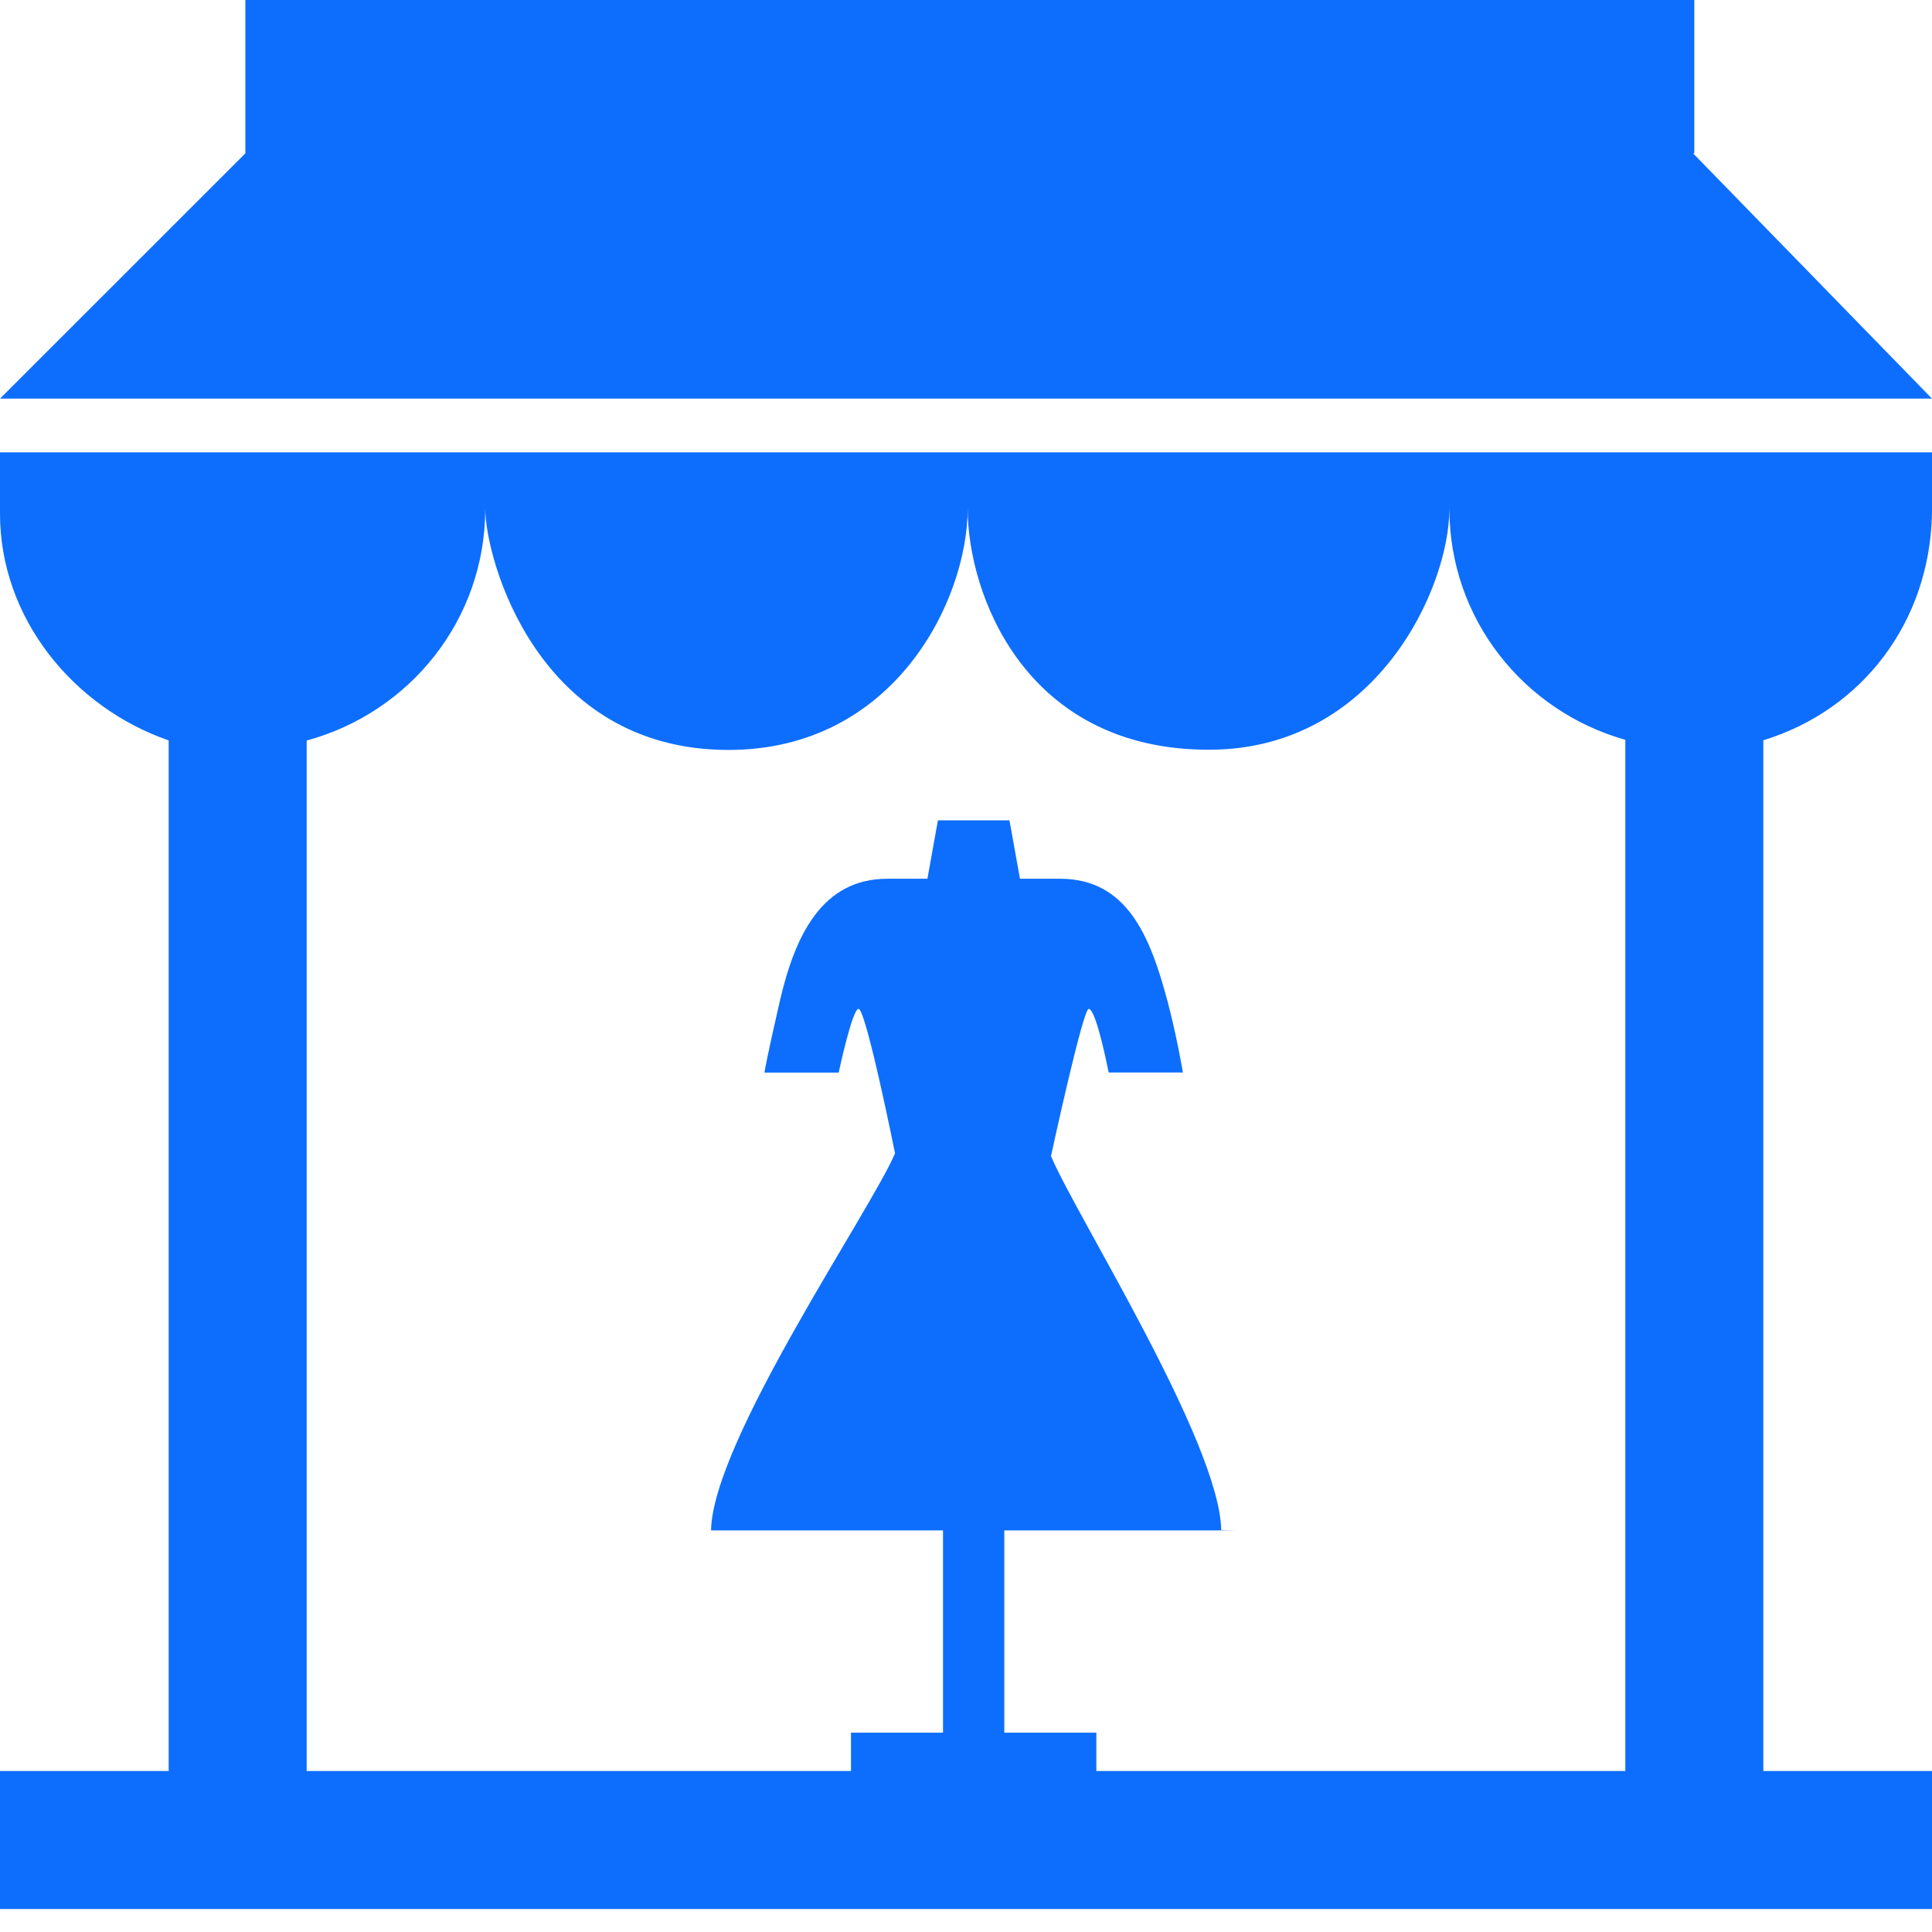 <svg width="30" height="30" viewBox="0 0 30 30" fill="none" xmlns="http://www.w3.org/2000/svg">
<path d="M30 7.976V7.024H0V7.976C0 9.605 1.146 10.988 2.619 11.497V27.5H0V29.643H30V27.5H27.381V11.495C28.916 11.025 29.964 9.662 30 7.976ZM25.238 27.5H17.024V26.905H15.595V23.764H19.201L18.963 23.759C18.939 22.393 16.693 18.849 16.32 17.952C16.32 17.952 16.814 15.666 16.906 15.666C17.023 15.666 17.215 16.654 17.215 16.654H18.368C18.368 16.654 18.274 16.091 18.13 15.55C17.857 14.524 17.495 13.645 16.458 13.645H15.838L15.675 12.738H14.564L14.401 13.645H13.78C12.767 13.645 12.345 14.52 12.108 15.55C11.905 16.429 11.87 16.655 11.87 16.655H13.023C13.023 16.655 13.234 15.666 13.331 15.666C13.447 15.666 13.898 17.909 13.898 17.909C13.52 18.8 11.066 22.373 11.041 23.764H14.643V26.905H13.214V27.5H4.762V11.499C6.357 11.067 7.535 9.63 7.535 7.898C7.535 8.67 8.339 11.645 11.312 11.645C13.894 11.645 15.026 9.31 15.026 7.898C15.026 9.214 15.908 11.642 18.772 11.642C21.359 11.642 22.506 9.142 22.506 7.898C22.506 9.616 23.663 11.043 25.238 11.488V27.5ZM30 6.19H0L3.81 2.381V0H26.309V2.381H26.29L30 6.19Z" fill="#0D6EFD"/>
</svg>
